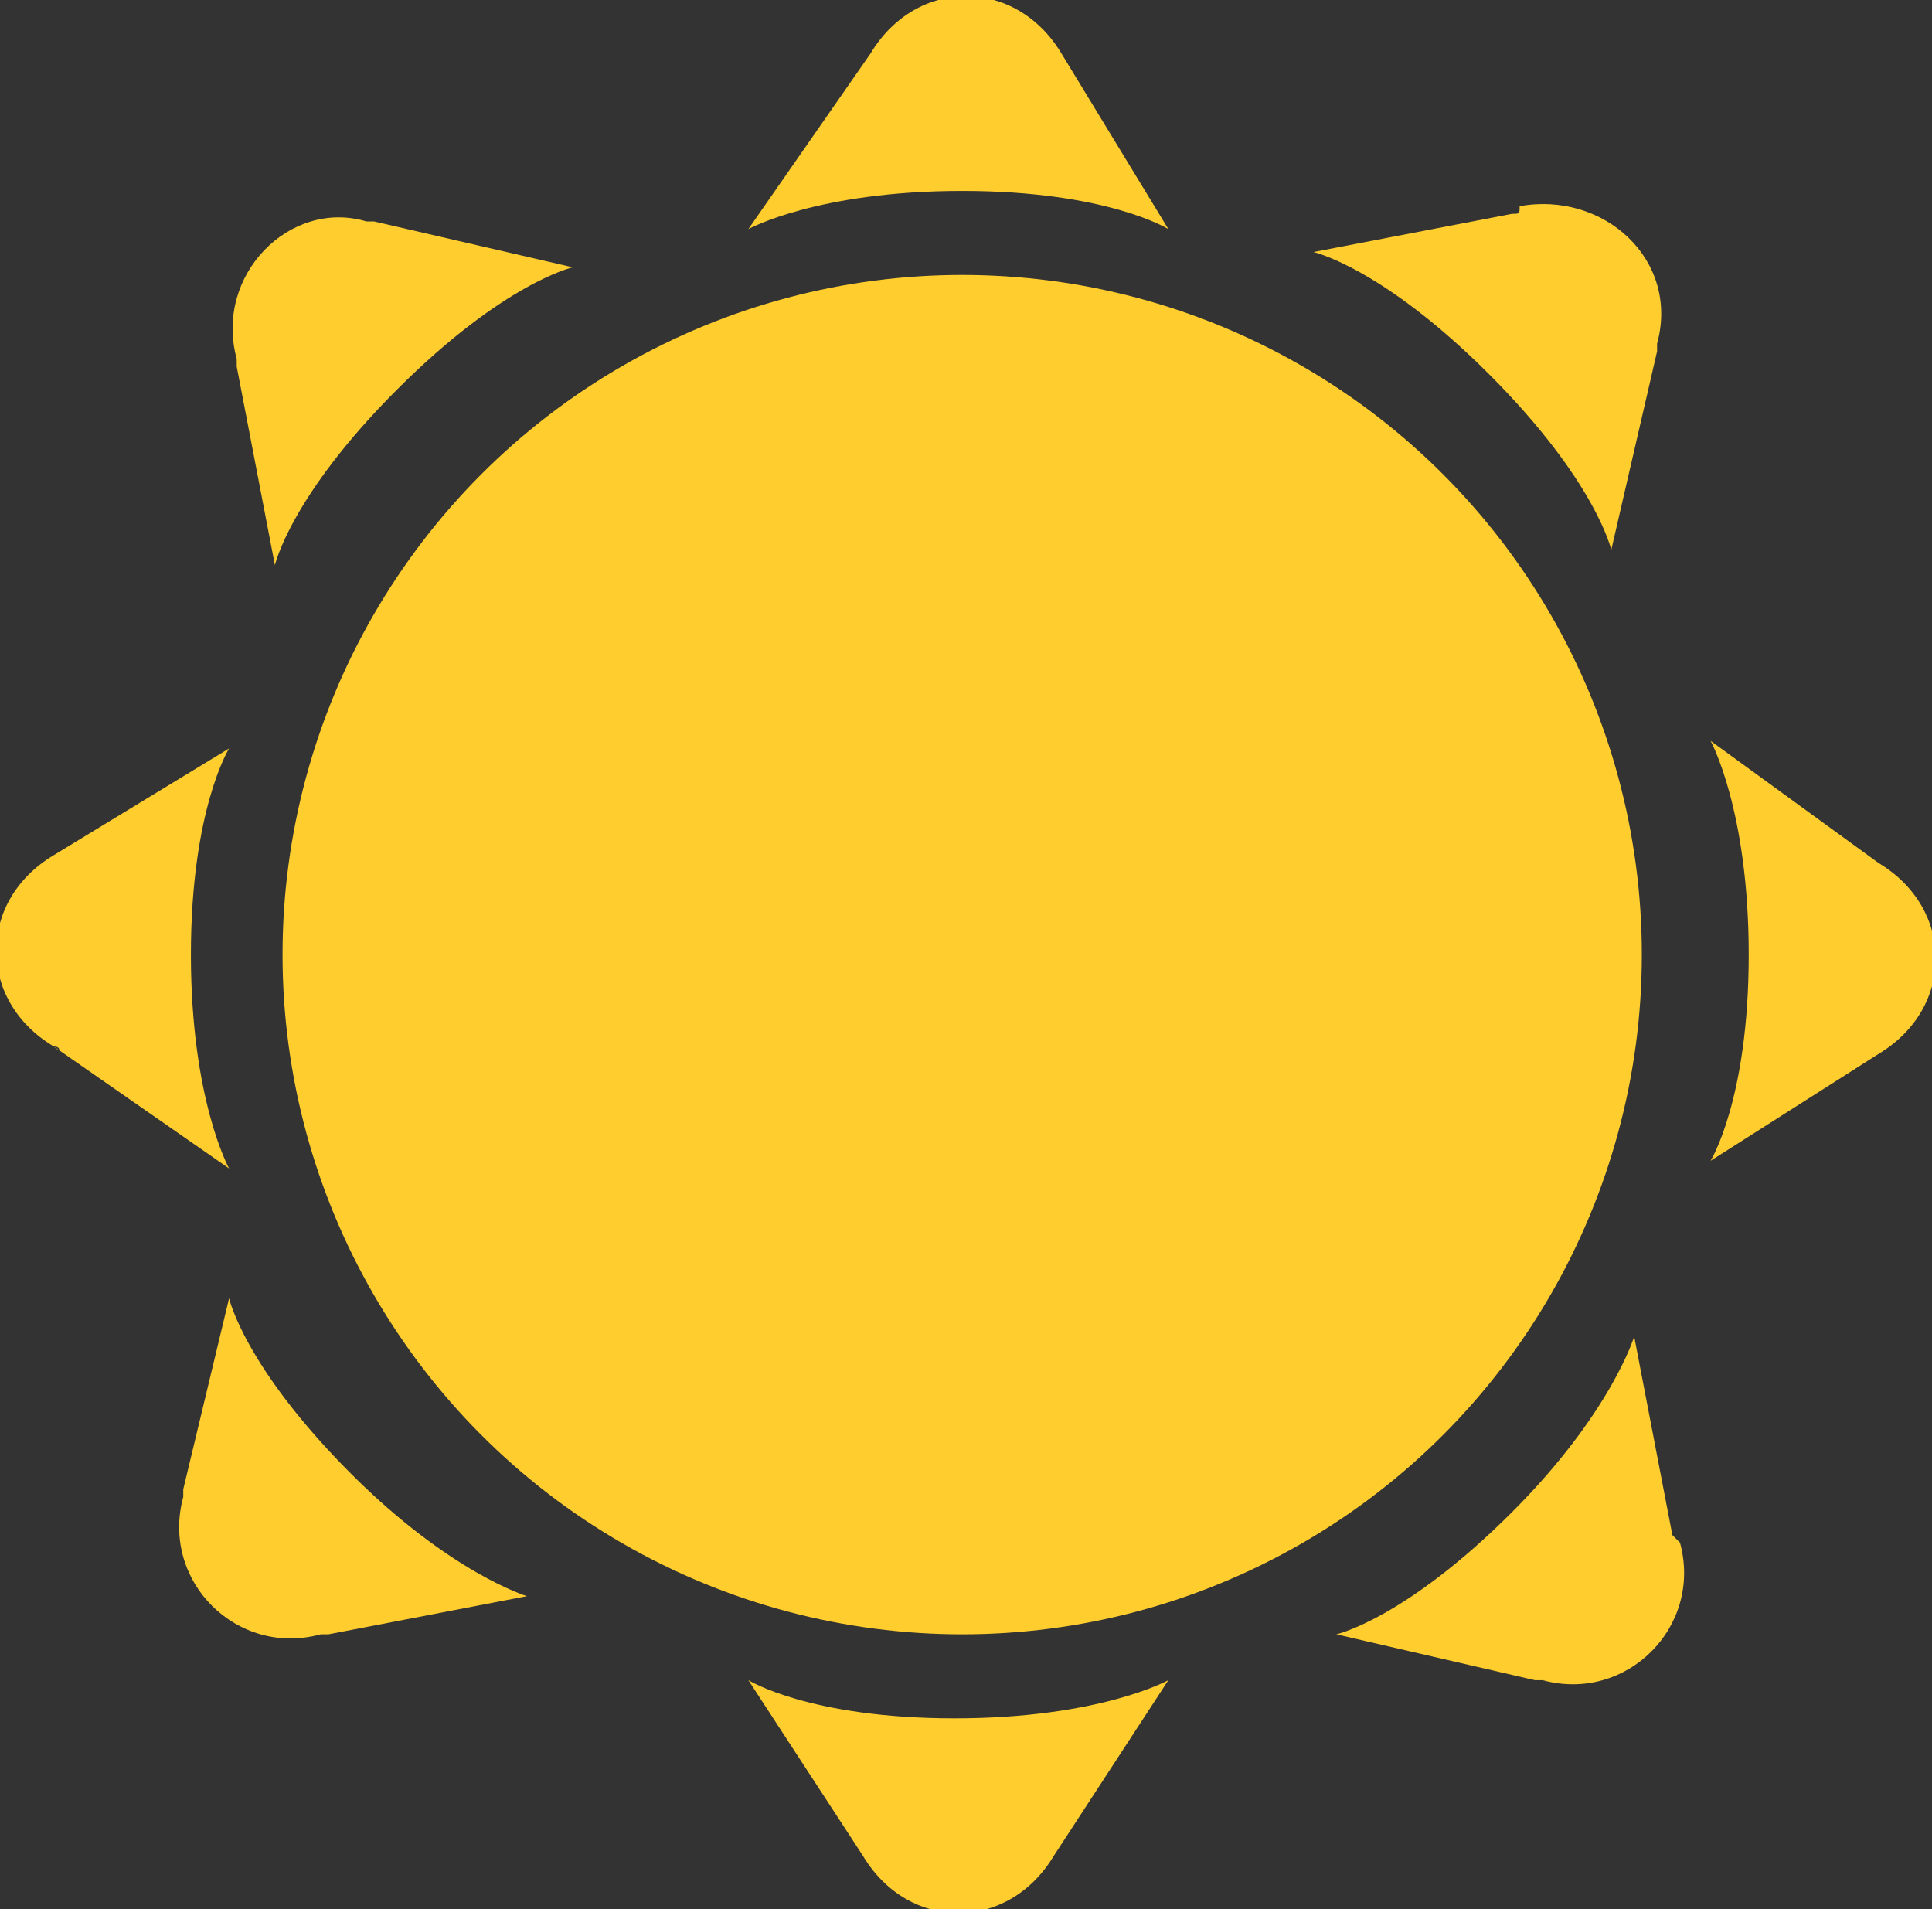 <?xml version="1.0" encoding="utf-8"?>
<!-- Generator: Adobe Illustrator 25.0.0, SVG Export Plug-In . SVG Version: 6.00 Build 0)  -->
<svg version="1.1" xmlns="http://www.w3.org/2000/svg" xmlns:xlink="http://www.w3.org/1999/xlink" x="0px" y="0px"
	 viewBox="0 0 25.3 25" style="enable-background:new 0 0 25.3 25;" xml:space="preserve">
<rect x="0" y="0" width="25.3" height="25" fill="#333333" stroke="none"/>
<style type="text/css">
	.st0{fill:#FFCE2E;}
	.st1{fill:#5C89FF;}
	.st2{fill:#FFFFFF;}
</style>
<g id="Warstwa_1">
	<g>
		<path d="M-124.8,13c0.2-0.4,0.5-0.8,0.9-1c0.4-0.2,0.8-0.4,1.3-0.4s0.9,0.1,1.3,0.3c0.4,0.2,0.7,0.5,0.9,0.8v-1h0.9v5.5h-0.9v-1
			c-0.2,0.3-0.5,0.6-0.8,0.8c-0.4,0.2-0.8,0.3-1.3,0.3s-0.9-0.1-1.3-0.4c-0.4-0.2-0.7-0.6-0.9-1c-0.2-0.4-0.4-0.9-0.4-1.5
			C-125.1,13.9-125,13.4-124.8,13z M-120.7,13.4c-0.2-0.3-0.4-0.6-0.7-0.7c-0.3-0.1-0.6-0.3-0.9-0.3c-0.3,0-0.7,0.1-0.9,0.2
			c-0.3,0.2-0.5,0.4-0.7,0.8c-0.2,0.4-0.3,0.6-0.3,1c0,0.4,0.1,0.8,0.3,1.1c0.2,0.3,0.4,0.5,0.7,0.7c0.3,0.2,0.6,0.2,0.9,0.2
			c0.3,0,0.7-0.1,0.9-0.2c0.2-0.1,0.5-0.4,0.7-0.7c0.2-0.3,0.3-0.6,0.3-1.1C-120.4,14-120.5,13.7-120.7,13.4z"/>
		<path d="M-112.3,14.8h-4.4c0,0.5,0.2,1,0.6,1.3c0.3,0.3,0.7,0.5,1.2,0.5c0.4,0,0.7-0.1,1-0.3c0.3-0.2,0.5-0.4,0.6-0.7h1
			c-0.1,0.5-0.4,1-0.9,1.3c-0.4,0.3-1,0.5-1.6,0.5c-0.5,0-1-0.1-1.4-0.4c-0.4-0.2-0.7-0.6-1-1c-0.3-0.5-0.4-1-0.4-1.6
			s0.1-1.1,0.3-1.5c0.2-0.4,0.5-0.8,1-1s0.9-0.3,1.4-0.3s1,0.1,1.4,0.3c0.4,0.2,0.7,0.5,0.9,0.9c0.2,0.4,0.3,0.8,0.3,1.4
			C-112.2,14.4-112.3,14.6-112.3,14.8z M-113.4,13.2c-0.2-0.3-0.4-0.4-0.6-0.6c-0.3-0.1-0.6-0.2-0.9-0.2c-0.5,0-0.9,0.1-1.2,0.4
			s-0.5,0.7-0.6,1.3h3.5C-113.2,13.7-113.3,13.4-113.4,13.2z"/>
		<path d="M-108.7,11.9c0.3-0.2,0.7-0.3,1.1-0.3v0.9h-0.2c-1,0-1.5,0.6-1.5,1.7v3h-0.9v-5.5h0.9v0.9C-109.3,12.3-109,12-108.7,11.9z
			"/>
		<path d="M-105.9,10.6c-0.1-0.1-0.2-0.3-0.2-0.4s0.1-0.3,0.2-0.4c0.1-0.1,0.3-0.2,0.4-0.2c0.2,0,0.3,0.1,0.4,0.2
			c0.1,0.1,0.2,0.3,0.2,0.4s-0.1,0.3-0.2,0.4c-0.1,0.1-0.3,0.2-0.4,0.2S-105.7,10.8-105.9,10.6z M-105,11.7v5.5h-0.9v-5.5H-105z"/>
		<path d="M-101.8,9.8v7.4h-0.9V9.8H-101.8z"/>
	</g>
	<g>
		<path class="st0" d="M-100,16.1L-100,16.1c-1.4,0.4-1.1,2.5,0.4,2.5h2C-98.7,18-99.5,17.2-100,16.1z"/>
		<path class="st0" d="M-97,8.3L-97,8.3c-0.7-1.3,1-2.5,2-1.5l1.4,1.4C-94.7,7.9-95.9,7.9-97,8.3z"/>
		<path class="st1" d="M-89.5,12.6c0.1,0.4,0.1,0.7,0.1,1.1c0,2.1-1.1,3.9-2.8,4.8c2-0.2,3.8-1,5.3-2.1
			C-84.7,14.8-86.9,11.3-89.5,12.6L-89.5,12.6z"/>
	</g>
	<path class="st0" d="M-95,8.7c-2.7,0-4.9,2.2-4.9,4.9s2.2,4.9,4.9,4.9s4.9-2.1,4.9-4.8S-92.3,8.7-95,8.7z M-95,17.1
		c-1.9,0-3.5-1.6-3.5-3.5s1.6-3.5,3.5-3.5s3.5,1.6,3.5,3.5C-91.5,15.6-93.1,17.1-95,17.1z"/>
	<g>
		<g>
			<path class="st0" d="M-62.1,21.2L-62.1,21.2c-3.3,1-2.6,5.9,0.9,5.9h4.8C-58.8,25.7-60.8,23.6-62.1,21.2z"/>
			<path class="st0" d="M-54.9,2.4L-54.9,2.4c-1.6-3,2.3-6,4.7-3.5l3.4,3.4C-49.4,1.5-52.3,1.5-54.9,2.4z"/>
			<path class="st1" d="M-37.1,12.7c0.2,0.8,0.3,1.7,0.3,2.5c0,4.9-2.7,9.3-6.7,11.6c4.7-0.6,9-2.3,12.6-5c5.4-4,0-12.3-5.9-9.3
				L-37.1,12.7z"/>
		</g>
		<path class="st0" d="M-50.1,3.5c-6.5,0-11.8,5.3-11.8,11.8s5.3,11.8,11.8,11.8s11.7-5.4,11.7-11.9S-43.6,3.5-50.1,3.5z
			 M-50.1,23.5c-4.6,0-8.3-3.7-8.3-8.3s3.7-8.3,8.3-8.3c4.6,0,8.3,3.7,8.3,8.3S-45.6,23.5-50.1,23.5z"/>
	</g>
	<g id="Warstwa_2_1_">
	</g>
	<g>
		<circle class="st0" cx="12.6" cy="12.5" r="8.9"/>
		<path class="st0" d="M11.4,0.7c0.6-1,1.9-1,2.5,0l0,0L15.3,3c0,0-0.8-0.5-2.7-0.5S9.8,3,9.8,3L11.4,0.7
			C11.3,0.8,11.3,0.8,11.4,0.7L11.4,0.7z"/>
		<path class="st0" d="M13.8,24.3c-0.6,1-1.9,1-2.5,0l0,0L9.8,22c0,0,0.8,0.5,2.7,0.5s2.8-0.5,2.8-0.5L13.8,24.3
			C13.8,24.2,13.8,24.3,13.8,24.3L13.8,24.3z"/>
		<path class="st0" d="M24.6,11.3c1,0.6,1,1.9,0,2.5l0,0l-2.2,1.4c0,0,0.5-0.8,0.5-2.7c0-1.9-0.5-2.8-0.5-2.8L24.6,11.3
			C24.5,11.3,24.6,11.3,24.6,11.3L24.6,11.3z"/>
		<path class="st0" d="M0.7,13.7c-1-0.6-1-1.9,0-2.5l0,0L3,9.8c0,0-0.5,0.8-0.5,2.7c0,1.9,0.5,2.8,0.5,2.8L0.7,13.7
			C0.8,13.8,0.8,13.7,0.7,13.7L0.7,13.7z"/>
		<path class="st0" d="M3.1,4.7C2.8,3.6,3.8,2.6,4.8,2.9l0.1,0l2.6,0.6c0,0-0.9,0.2-2.3,1.6S3.6,7.4,3.6,7.4L3.1,4.8
			C3.1,4.8,3.1,4.7,3.1,4.7L3.1,4.7z"/>
		<path class="st0" d="M22,20.2c0.3,1.1-0.7,2.1-1.8,1.8l-0.1,0l-2.6-0.6c0,0,0.9-0.2,2.3-1.6c1.3-1.3,1.6-2.3,1.6-2.3l0.5,2.6
			C22,20.2,22,20.2,22,20.2L22,20.2z"/>
		<path class="st0" d="M19.9,2.7C21,2.5,22,3.4,21.7,4.5l0,0.1l-0.6,2.6c0,0-0.2-0.9-1.6-2.3s-2.3-1.6-2.3-1.6l2.6-0.5
			C19.9,2.8,19.9,2.8,19.9,2.7L19.9,2.7z"/>
		<path class="st0" d="M4.2,21.4c-1.1,0.3-2.1-0.7-1.8-1.8l0-0.1L3,17c0,0,0.2,0.9,1.6,2.3c1.3,1.3,2.3,1.6,2.3,1.6l-2.6,0.5
			C4.2,21.4,4.2,21.4,4.2,21.4L4.2,21.4z"/>
	</g>
	<path class="st1" d="M73.9,6.5c-1,0-2.3,0.1-3.2,0.4c-1.2-2.5-4.1-4.3-7.1-4.3c-0.9,0-1.7,0.1-2.4,0.4c-1.4-1.5-3.4-2.5-5.6-2.5
		c-3.3,0-6,2.1-7.1,5c-3.4,0.7-5.9,3.7-5.9,7.3c0,2.3,1.1,4.4,2.8,5.8h34.4c1-1.3,1.6-2.9,1.6-4.7C81.4,9.8,78,6.5,73.9,6.5z"/>
	<path class="st2" d="M80.6,11.6c-1.1,0-2.5,0.1-3.4,0.5c-1.3-2.6-4.4-4.6-7.5-4.6c-0.9,0-1.8,0.2-2.6,0.4c-1.5-1.6-3.6-2.6-5.9-2.6
		c-3.5,0-6.4,2.2-7.5,5.3c-3.6,0.8-6.2,4-6.2,7.8c0,2.5,1.1,4.7,2.9,6.2h36.4c1.1-1.4,1.7-3.1,1.7-4.9C88.6,15.2,85,11.6,80.6,11.6z
		"/>
	<path class="st1" d="M80,12.3c-1,0-2.3,0.1-3.2,0.4c-1.2-2.5-4.1-4.3-7.1-4.3c-0.9,0-1.7,0.1-2.4,0.4c-1.4-1.5-3.4-2.5-5.6-2.5
		c-3.3,0-6,2.1-7.1,5c-3.4,0.7-5.9,3.7-5.9,7.3c0,2.3,1.1,4.4,2.8,5.8h34.4c1-1.3,1.6-2.9,1.6-4.7C87.5,15.7,84.1,12.3,80,12.3z"/>
	<path class="st1" d="M24.6,54.6c-1,0-2.3,0.1-3.2,0.4c-1.2-2.5-4.1-4.3-7.1-4.3c-0.9,0-1.7,0.1-2.4,0.4c-1.4-1.5-3.4-2.5-5.6-2.5
		c-3.3,0-6,2.1-7.1,5c-3.4,0.7-5.9,3.7-5.9,7.3c0,2.3,1.1,4.4,2.8,5.8h34.4c1-1.3,1.6-2.9,1.6-4.7C32.1,58,28.7,54.6,24.6,54.6z"/>
	<path class="st1" d="M77.5,54.6c-1,0-2.3,0.1-3.2,0.4c-1.2-2.5-4.1-4.3-7.1-4.3c-0.9,0-1.7,0.1-2.4,0.4c-1.4-1.5-3.4-2.5-5.6-2.5
		c-3.3,0-6,2.1-7.1,5c-3.4,0.7-5.9,3.7-5.9,7.3c0,2.3,1.1,4.4,2.8,5.8h34.4c1-1.3,1.6-2.9,1.6-4.7C85,58,81.6,54.6,77.5,54.6z"/>
	<path class="st1" d="M130.4,54.6c-1,0-2.3,0.1-3.2,0.4c-1.2-2.5-4.1-4.3-7.1-4.3c-0.9,0-1.7,0.1-2.4,0.4c-1.4-1.5-3.4-2.5-5.6-2.5
		c-3.3,0-6,2.1-7.1,5c-3.4,0.7-5.9,3.7-5.9,7.3c0,2.3,1.1,4.4,2.8,5.8h34.4c1-1.3,1.6-2.9,1.6-4.7C137.9,58,134.5,54.6,130.4,54.6z"
		/>
	<g>
		<path class="st1" d="M126.8,9.3c-1,0-2.3,0.1-3.2,0.4c-1.2-2.5-4.1-4.3-7.1-4.3c-0.9,0-1.7,0.1-2.4,0.4c-1.4-1.5-3.4-2.5-5.6-2.5
			c-3.3,0-6,2.1-7.1,5c-3.4,0.7-5.9,3.7-5.9,7.3c0,2.3,1.1,4.4,2.8,5.8h34.4c1-1.3,1.6-2.9,1.6-4.7C134.3,12.7,130.9,9.3,126.8,9.3z
			"/>
		<path class="st2" d="M133.5,14.5c-1.1,0-2.5,0.1-3.4,0.5c-1.3-2.6-4.4-4.6-7.5-4.6c-0.9,0-1.8,0.2-2.6,0.4
			c-1.5-1.6-3.6-2.6-5.9-2.6c-3.5,0-6.4,2.2-7.5,5.3c-3.6,0.8-6.2,4-6.2,7.8c0,2.5,1.1,4.7,2.9,6.2h36.4c1.1-1.4,1.7-3.1,1.7-4.9
			C141.5,18,137.9,14.5,133.5,14.5z"/>
		<g>
			<circle class="st0" cx="126.1" cy="10.2" r="8.9"/>
			<path class="st0" d="M124.8-1.6c0.6-1,1.9-1,2.5,0l0,0l1.4,2.2c0,0-0.8-0.5-2.7-0.5c-1.9,0-2.8,0.5-2.8,0.5L124.8-1.6
				C124.8-1.6,124.8-1.6,124.8-1.6L124.8-1.6z"/>
			<path class="st0" d="M127.2,21.9c-0.6,1-1.9,1-2.5,0l0,0l-1.4-2.2c0,0,0.8,0.5,2.7,0.5c1.9,0,2.8-0.5,2.8-0.5L127.2,21.9
				C127.3,21.9,127.3,21.9,127.2,21.9L127.2,21.9z"/>
			<path class="st0" d="M138.1,8.9c1,0.6,1,1.9,0,2.5l0,0l-2.2,1.4c0,0,0.5-0.8,0.5-2.7c0-1.9-0.5-2.8-0.5-2.8L138.1,8.9
				C138,8.9,138,8.9,138.1,8.9L138.1,8.9z"/>
			<path class="st0" d="M116.5,2.3c-0.3-1.1,0.7-2.1,1.8-1.8l0.1,0l2.6,0.6c0,0-0.9,0.2-2.3,1.6S117.1,5,117.1,5l-0.5-2.6
				C116.6,2.4,116.6,2.4,116.5,2.3L116.5,2.3z"/>
			<path class="st0" d="M135.5,17.9c0.3,1.1-0.7,2.1-1.8,1.8l-0.1,0l-2.6-0.6c0,0,0.9-0.2,2.3-1.6s1.6-2.3,1.6-2.3l0.5,2.6
				C135.5,17.8,135.5,17.8,135.5,17.9L135.5,17.9z"/>
			<path class="st0" d="M133.4,0.4c1.1-0.3,2.1,0.7,1.8,1.8l0,0.1l-0.6,2.6c0,0-0.2-0.9-1.6-2.3c-1.3-1.3-2.3-1.6-2.3-1.6l2.6-0.5
				C133.3,0.4,133.4,0.4,133.4,0.4L133.4,0.4z"/>
			<path class="st0" d="M117.6,19c-1.1,0.3-2.1-0.7-1.8-1.8l0-0.1l0.6-2.6c0,0,0.2,0.9,1.6,2.3c1.3,1.3,2.3,1.6,2.3,1.6l-2.6,0.5
				C117.7,19,117.7,19,117.6,19L117.6,19z"/>
		</g>
		<path class="st1" d="M132.9,15.2c-1,0-2.3,0.1-3.2,0.4c-1.2-2.5-4.1-4.3-7.1-4.3c-0.9,0-1.7,0.1-2.4,0.4c-1.4-1.5-3.4-2.5-5.6-2.5
			c-3.3,0-6,2.1-7.1,5c-3.4,0.7-5.9,3.7-5.9,7.3c0,2.3,1.1,4.4,2.8,5.8h34.4c1-1.3,1.6-2.9,1.6-4.7C140.4,18.6,137,15.2,132.9,15.2z
			"/>
	</g>
	<g>
		<path class="st1" d="M-1.4,69.9l2.3,3.9c0.4,0.6,1,0.9,1.5,0.7h0c0.4-0.3,0.5-1,0.1-1.6L0.3,69c-0.4-0.6-1-0.9-1.5-0.7h0
			C-1.7,68.6-1.7,69.3-1.4,69.9z"/>
		<path class="st1" d="M10.7,69.9l2.3,3.9c0.4,0.6,1,0.9,1.5,0.7h0c0.4-0.3,0.5-1,0.1-1.6L12.3,69c-0.4-0.6-1-0.9-1.5-0.7h0
			C10.4,68.6,10.3,69.3,10.7,69.9z"/>
		<path class="st1" d="M22.8,69.9l2.3,3.9c0.4,0.6,1,0.9,1.5,0.7l0,0c0.4-0.3,0.5-1,0.1-1.6L24.4,69c-0.4-0.6-1-0.9-1.5-0.7h0
			C22.4,68.5,22.4,69.3,22.8,69.9z"/>
		<path class="st1" d="M5.9,73.1l2.3,3.9c0.4,0.6,1,0.9,1.5,0.7h0c0.4-0.3,0.5-1,0.1-1.6l-2.3-3.9c-0.4-0.6-1-0.9-1.5-0.7h0
			C5.6,71.8,5.5,72.5,5.9,73.1z"/>
		<path class="st1" d="M18,73.1l2.3,3.9c0.4,0.6,1,0.9,1.5,0.7h0c0.4-0.3,0.5-1,0.1-1.6l-2.3-3.9c-0.4-0.6-1-0.9-1.5-0.7h0
			C17.6,71.8,17.6,72.5,18,73.1z"/>
	</g>
	<g>
		<path class="st1" d="M54.5,68.5l0.1,0.2c0.1,0.2,0.3,0.3,0.5,0.3l0.2,0c0.5,0.1,0.7,0.7,0.3,1.1l-0.1,0.1
			c-0.1,0.1-0.2,0.4-0.2,0.6l0,0.2c0.1,0.5-0.5,0.9-0.9,0.7l-0.2-0.1c-0.2-0.1-0.4-0.1-0.6,0l-0.2,0.1c-0.5,0.2-1-0.1-0.9-0.7l0-0.2
			c0-0.2,0-0.4-0.2-0.6l-0.1-0.1c-0.4-0.4-0.2-1,0.3-1.1l0.2,0c0.2,0,0.4-0.2,0.5-0.3l0.1-0.2C53.6,68.1,54.3,68.1,54.5,68.5z"/>
		<path class="st1" d="M66.6,68.5l0.1,0.2c0.1,0.2,0.3,0.3,0.5,0.3l0.2,0c0.5,0.1,0.7,0.7,0.3,1.1l-0.1,0.1
			c-0.1,0.1-0.2,0.4-0.2,0.6l0,0.2c0.1,0.5-0.5,0.9-0.9,0.7l-0.2-0.1c-0.2-0.1-0.4-0.1-0.6,0l-0.2,0.1c-0.5,0.2-1-0.1-0.9-0.7l0-0.2
			c0-0.2,0-0.4-0.2-0.6l-0.1-0.1c-0.4-0.4-0.2-1,0.3-1.1l0.2,0c0.2,0,0.4-0.2,0.5-0.3l0.1-0.2C65.7,68.1,66.4,68.1,66.6,68.5z"/>
		<path class="st1" d="M78.7,68.5l0.1,0.2c0.1,0.2,0.3,0.3,0.5,0.3l0.2,0c0.5,0.1,0.7,0.7,0.3,1.1l-0.1,0.1
			c-0.1,0.1-0.2,0.4-0.2,0.6l0,0.2c0.1,0.5-0.5,0.9-0.9,0.7l-0.2-0.1c-0.2-0.1-0.4-0.1-0.6,0l-0.2,0.1c-0.5,0.2-1-0.1-0.9-0.7l0-0.2
			c0-0.2,0-0.4-0.2-0.6l-0.1-0.1c-0.4-0.4-0.2-1,0.3-1.1l0.2,0c0.2,0,0.4-0.2,0.5-0.3l0.1-0.2C77.8,68.1,78.5,68.1,78.7,68.5z"/>
	</g>
	<g>
		<path class="st1" d="M60.3,72.8l0.1,0.2c0.1,0.2,0.3,0.3,0.5,0.3l0.2,0c0.5,0.1,0.7,0.7,0.3,1.1l-0.1,0.1
			c-0.1,0.1-0.2,0.4-0.2,0.6l0,0.2c0.1,0.5-0.5,0.9-0.9,0.7L60,75.9c-0.2-0.1-0.4-0.1-0.6,0L59.3,76c-0.5,0.2-1-0.1-0.9-0.7l0-0.2
			c0-0.2,0-0.4-0.2-0.6l-0.1-0.1c-0.4-0.4-0.2-1,0.3-1.1l0.2,0c0.2,0,0.4-0.2,0.5-0.3l0.1-0.2C59.4,72.3,60.1,72.3,60.3,72.8z"/>
		<path class="st1" d="M72.9,72.8L73,73c0.1,0.2,0.3,0.3,0.5,0.3l0.2,0c0.5,0.1,0.7,0.7,0.3,1.1l-0.1,0.1c-0.1,0.1-0.2,0.4-0.2,0.6
			l0,0.2c0.1,0.5-0.5,0.9-0.9,0.7l-0.2-0.1c-0.2-0.1-0.4-0.1-0.6,0L71.9,76c-0.5,0.2-1-0.1-0.9-0.7l0-0.2c0-0.2,0-0.4-0.2-0.6
			l-0.1-0.1c-0.4-0.4-0.2-1,0.3-1.1l0.2,0c0.2,0,0.4-0.2,0.5-0.3l0.1-0.2C72,72.3,72.7,72.3,72.9,72.8z"/>
	</g>
	<line class="st0" x1="115" y1="42.7" x2="120.3" y2="42.7"/>
	<polygon class="st0" points="122.9,66.4 119.6,66.4 121.5,58 117,58 114,71.6 117.3,71.6 115.4,80 	"/>
	<polygon class="st2" points="114.4,79.8 116,72.6 112.8,72.6 116.2,57 122.7,57 120.9,65.4 124.6,65.4 116.3,80.5 	"/>
	<polygon class="st0" points="122.9,66.4 119.6,66.4 121.5,58 117,58 114,71.6 117.3,71.6 115.4,80 	"/>
</g>
<g id="Warstwa_2">
</g>
</svg>
